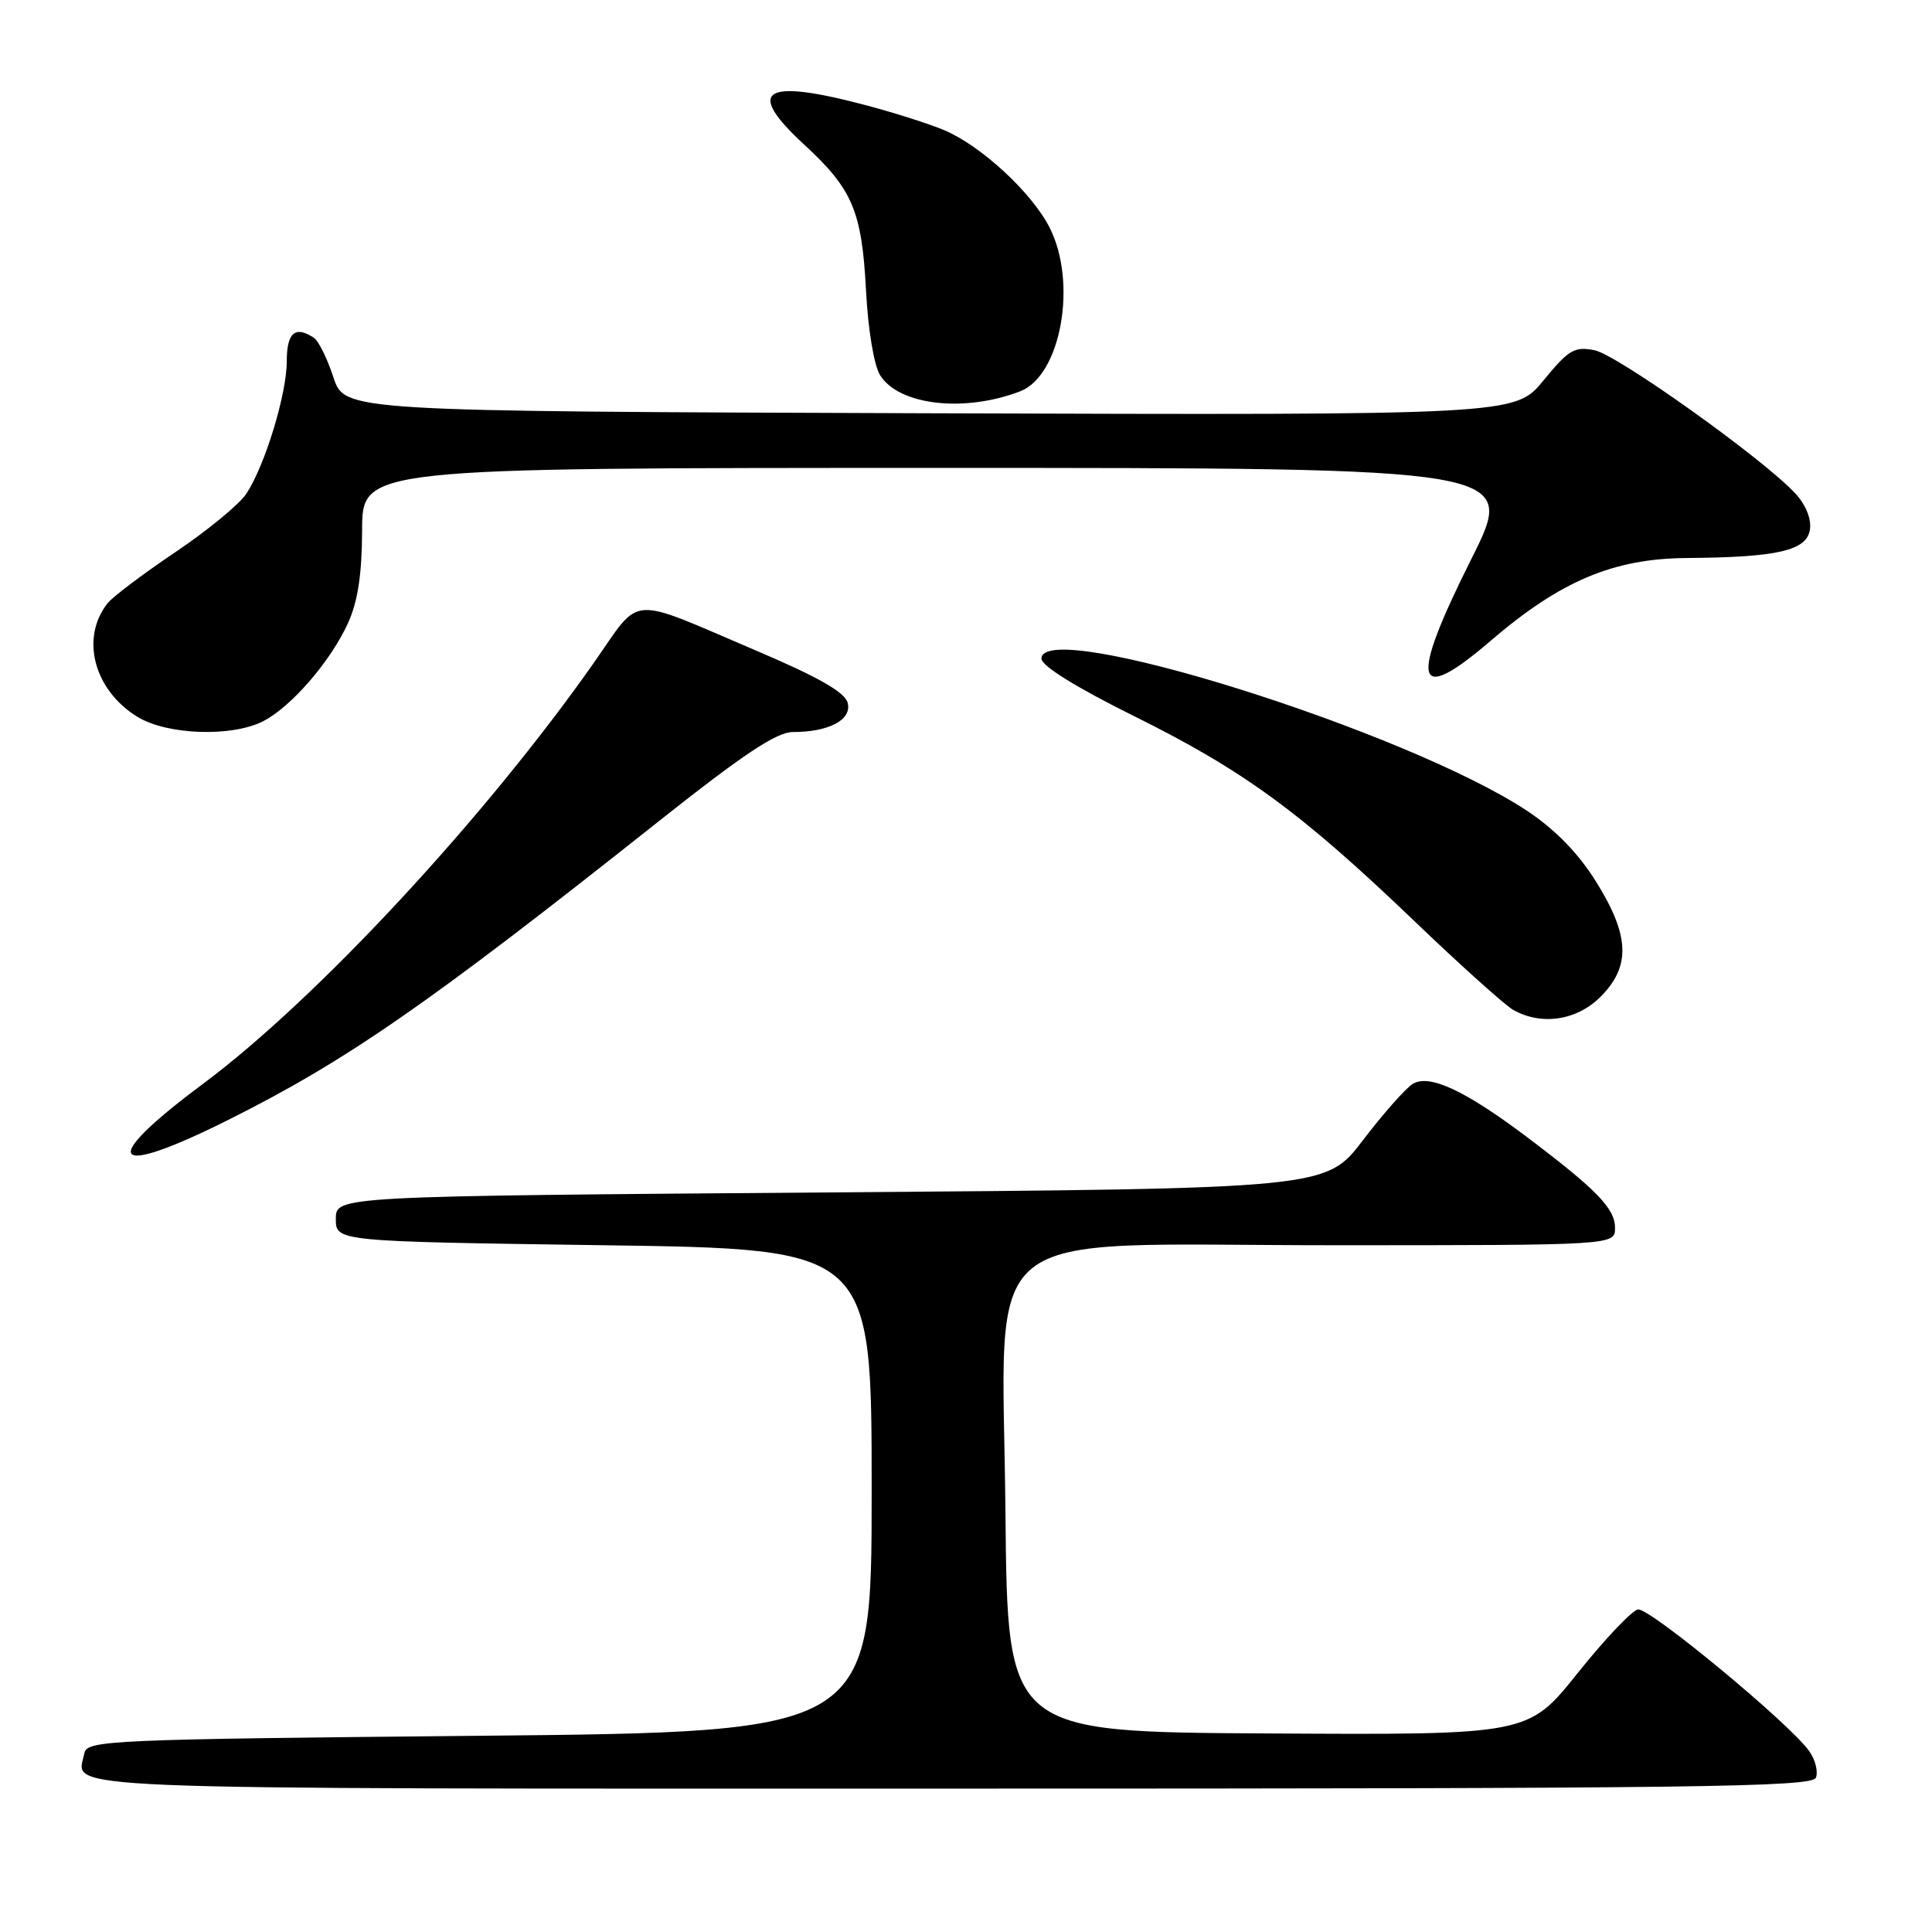 <?xml version="1.0" encoding="UTF-8" standalone="no"?>
<!DOCTYPE svg PUBLIC "-//W3C//DTD SVG 1.1//EN" "http://www.w3.org/Graphics/SVG/1.1/DTD/svg11.dtd" >
<svg xmlns="http://www.w3.org/2000/svg" xmlns:xlink="http://www.w3.org/1999/xlink" version="1.1" viewBox="0 0 256 256">
 <g >
 <path fill="currentColor"
d=" M 240.62 235.55 C 240.93 234.75 240.54 233.18 239.75 232.06 C 237.23 228.45 218.55 212.99 217.04 213.26 C 216.24 213.40 212.64 217.20 209.04 221.70 C 202.50 229.89 202.50 229.89 168.00 229.69 C 133.50 229.50 133.50 229.50 133.23 200.56 C 132.87 161.35 128.41 165.00 176.70 165.00 C 214.00 165.00 214.00 165.00 214.00 162.69 C 214.00 160.14 211.58 157.65 202.39 150.71 C 194.17 144.51 189.39 142.27 187.20 143.62 C 186.26 144.19 183.30 147.55 180.60 151.08 C 175.71 157.50 175.71 157.50 110.10 158.00 C 44.50 158.50 44.50 158.50 44.50 161.50 C 44.50 164.50 44.50 164.50 80.00 165.00 C 115.50 165.50 115.50 165.50 115.50 197.50 C 115.50 229.50 115.50 229.50 63.51 230.00 C 14.38 230.47 11.51 230.60 11.18 232.31 C 10.22 237.27 3.71 237.00 126.00 237.00 C 224.85 237.00 240.14 236.81 240.62 235.55 Z  M 30.27 148.38 C 45.99 140.52 56.81 133.01 87.34 108.78 C 98.42 99.99 102.91 97.00 105.03 97.00 C 109.85 97.00 112.91 95.37 112.32 93.13 C 111.95 91.72 108.45 89.72 100.15 86.19 C 83.00 78.88 85.06 78.73 78.76 87.72 C 64.31 108.32 41.95 132.42 26.84 143.66 C 12.89 154.04 14.51 156.27 30.27 148.38 Z  M 212.08 132.08 C 216.11 128.04 215.95 123.96 211.47 116.80 C 209.13 113.05 206.07 109.92 202.38 107.46 C 186.41 96.87 138.00 81.69 138.00 87.28 C 138.00 88.23 142.63 91.10 150.25 94.88 C 164.76 102.07 172.35 107.62 187.35 121.99 C 193.48 127.87 199.40 133.18 200.50 133.81 C 204.24 135.93 208.93 135.23 212.08 132.08 Z  M 34.90 95.55 C 38.62 93.63 43.82 87.60 46.11 82.57 C 47.42 79.68 47.96 76.10 47.98 70.25 C 48.00 62.00 48.00 62.00 124.51 62.00 C 201.02 62.00 201.02 62.00 194.95 74.09 C 186.67 90.61 187.39 93.60 197.53 84.90 C 206.77 76.97 213.79 74.01 223.50 73.94 C 235.57 73.85 239.43 72.96 239.83 70.14 C 240.03 68.72 239.25 66.83 237.83 65.32 C 233.46 60.66 214.30 47.01 211.29 46.41 C 208.63 45.88 207.86 46.33 204.52 50.41 C 200.75 55.01 200.75 55.01 123.21 54.76 C 45.67 54.50 45.67 54.50 44.18 50.00 C 43.37 47.52 42.21 45.17 41.60 44.77 C 39.12 43.11 38.00 44.07 38.00 47.84 C 38.00 52.20 35.13 61.63 32.65 65.41 C 31.74 66.81 27.50 70.29 23.24 73.16 C 18.99 76.02 14.94 79.07 14.26 79.93 C 10.61 84.53 12.44 91.47 18.24 95.00 C 22.17 97.40 30.77 97.69 34.90 95.55 Z  M 135.18 51.85 C 140.59 49.76 142.80 37.45 139.07 30.14 C 136.71 25.51 130.03 19.34 125.14 17.26 C 123.14 16.41 118.35 14.89 114.50 13.88 C 101.08 10.35 98.71 11.93 106.58 19.18 C 112.97 25.07 114.20 27.97 114.75 38.47 C 115.02 43.67 115.81 48.44 116.62 49.72 C 119.12 53.71 127.77 54.70 135.18 51.85 Z "/>
</g>
</svg>